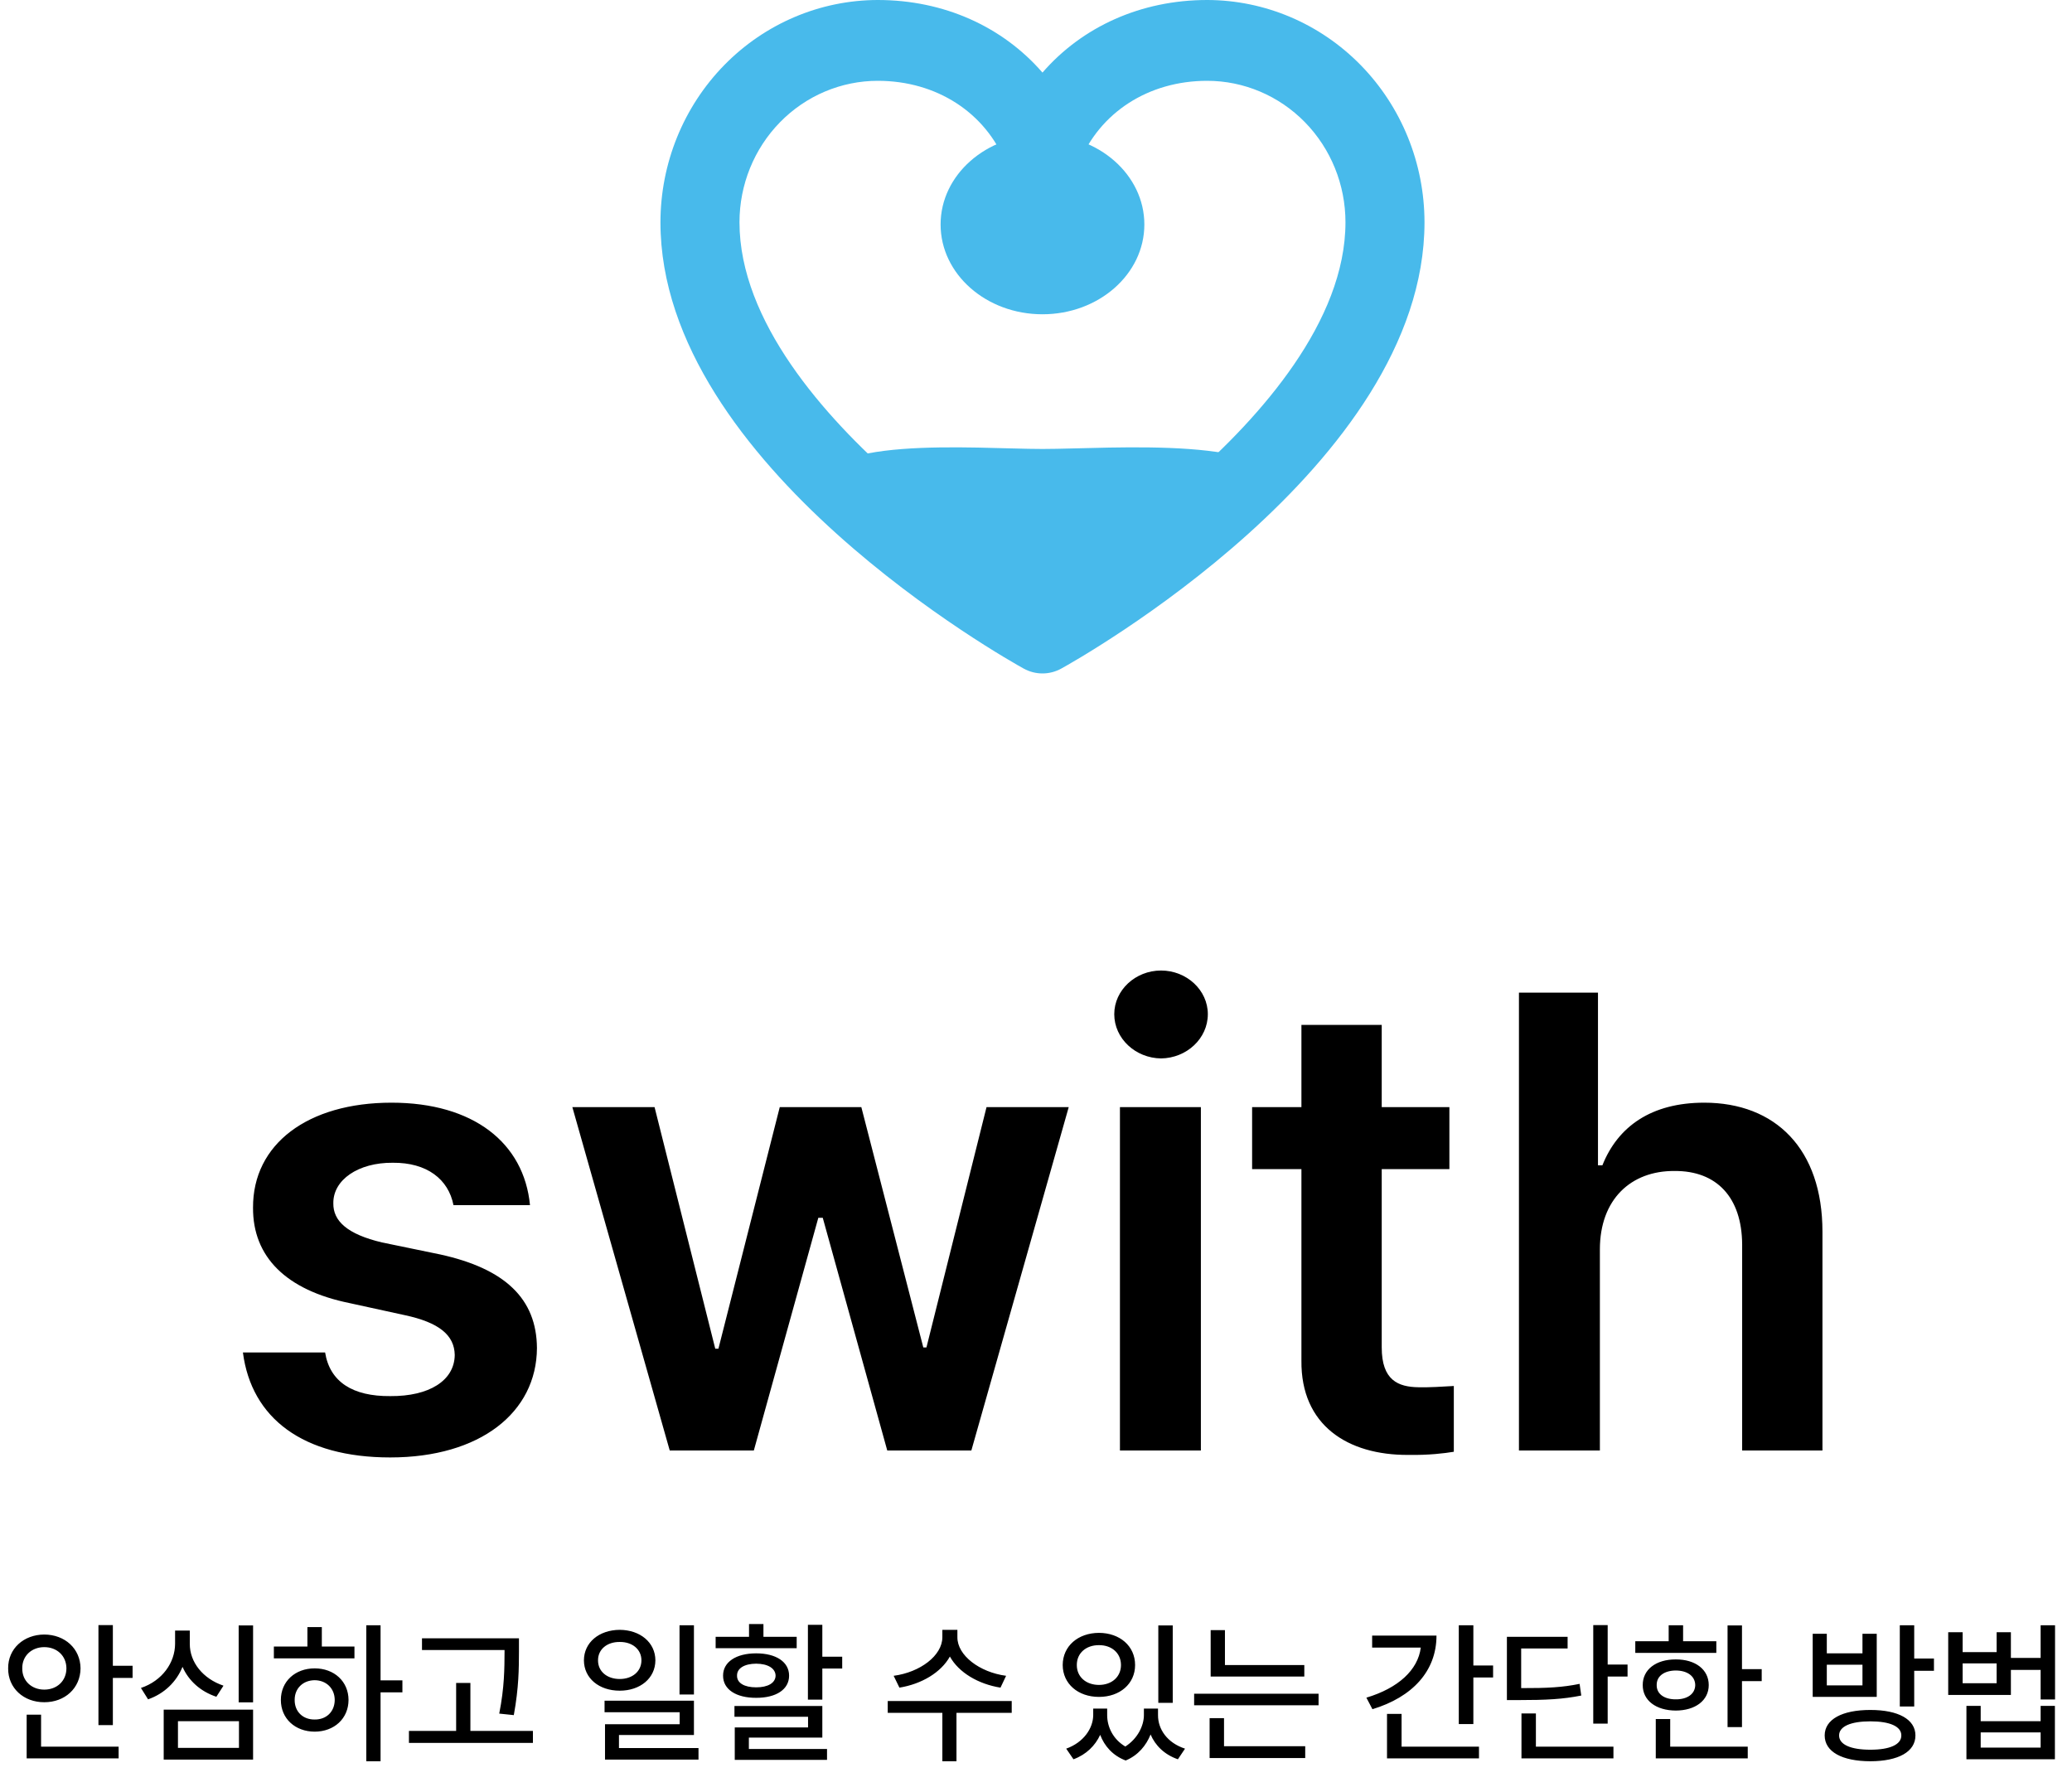 <svg width="160" height="138" viewBox="0 0 160 138" fill="none" xmlns="http://www.w3.org/2000/svg">
<path d="M8.715 125.484V128.625H10.238V129.562H8.715V133.207H7.602V125.484H8.715ZM0.629 128.824C0.617 127.295 1.836 126.217 3.418 126.211C5.006 126.217 6.207 127.295 6.219 128.824C6.207 130.354 5.006 131.443 3.418 131.438C1.836 131.443 0.617 130.354 0.629 128.824ZM1.719 128.824C1.707 129.803 2.457 130.465 3.418 130.465C4.391 130.465 5.123 129.803 5.129 128.824C5.123 127.846 4.391 127.184 3.418 127.184C2.457 127.184 1.707 127.846 1.719 128.824ZM2.059 135.773V132.398H3.172V134.871H9.16V135.773H2.059ZM19.543 125.508V131.449H18.43V125.508H19.543ZM10.883 130.336C12.523 129.785 13.514 128.391 13.52 126.926V125.906H14.656V126.926C14.65 128.344 15.664 129.621 17.258 130.16L16.707 131.016C15.488 130.611 14.568 129.785 14.094 128.707C13.625 129.861 12.693 130.775 11.434 131.215L10.883 130.336ZM12.641 135.867V132.012H19.543V135.867H12.641ZM13.742 134.965H18.453V132.902H13.742V134.965ZM29.387 125.496V129.75H31.074V130.676H29.387V135.996H28.285V125.496H29.387ZM21.148 128.051V127.137H23.738V125.637H24.852V127.137H27.371V128.051H21.148ZM21.688 131.262C21.688 129.832 22.789 128.824 24.301 128.824C25.807 128.824 26.908 129.832 26.914 131.262C26.908 132.703 25.807 133.705 24.301 133.711C22.789 133.705 21.688 132.703 21.688 131.262ZM22.754 131.262C22.748 132.176 23.404 132.785 24.301 132.773C25.191 132.785 25.842 132.176 25.848 131.262C25.842 130.365 25.191 129.744 24.301 129.738C23.404 129.744 22.748 130.365 22.754 131.262ZM40.074 126.504V127.535C40.068 128.83 40.068 130.283 39.676 132.434L38.551 132.316C38.955 130.283 38.955 128.795 38.961 127.535V127.406H32.586V126.504H40.074ZM31.578 134.578V133.652H35.223V129.949H36.324V133.652H41.152V134.578H31.578ZM47.855 125.848C49.438 125.859 50.603 126.826 50.609 128.203C50.603 129.586 49.438 130.547 47.855 130.547C46.256 130.547 45.096 129.586 45.09 128.203C45.096 126.826 46.256 125.859 47.855 125.848ZM46.18 128.203C46.174 129.07 46.889 129.645 47.855 129.645C48.816 129.645 49.531 129.07 49.531 128.203C49.531 127.348 48.816 126.773 47.855 126.785C46.889 126.773 46.174 127.348 46.18 128.203ZM46.684 132.211V131.32H53.586V133.969H47.797V134.977H53.938V135.867H46.719V133.137H52.484V132.211H46.684ZM52.473 130.84V125.496H53.586V130.84H52.473ZM63.5 125.461V127.922H65.035V128.836H63.5V131.238H62.387V125.461H63.5ZM55.262 127.266V126.387H57.84V125.402H58.953V126.387H61.52V127.266H55.262ZM55.836 129.387C55.83 128.326 56.85 127.664 58.391 127.664C59.932 127.664 60.934 128.326 60.934 129.387C60.934 130.453 59.932 131.104 58.391 131.098C56.85 131.104 55.83 130.453 55.836 129.387ZM56.715 132.562V131.73H63.5V134.168H57.828V135.047H63.863V135.891H56.738V133.383H62.398V132.562H56.715ZM56.914 129.387C56.902 129.955 57.482 130.289 58.391 130.289C59.293 130.289 59.879 129.955 59.891 129.387C59.879 128.818 59.293 128.467 58.391 128.461C57.482 128.467 56.902 128.818 56.914 129.387ZM73.93 126.422C73.924 127.816 75.629 129.123 77.691 129.398L77.258 130.312C75.541 130.037 74.035 129.146 73.35 127.91C72.664 129.146 71.158 130.037 69.453 130.312L69.008 129.398C71.064 129.123 72.764 127.834 72.769 126.422V125.848H73.93V126.422ZM68.551 132.258V131.344H78.125V132.258H73.859V135.996H72.769V132.258H68.551ZM85.496 132.434C85.496 133.336 85.941 134.291 86.897 134.859C87.857 134.244 88.332 133.242 88.332 132.434V131.93H89.422V132.434C89.416 133.523 90.137 134.578 91.508 135.023L90.957 135.844C89.92 135.486 89.211 134.783 88.848 133.928C88.514 134.771 87.887 135.539 86.926 135.938C85.918 135.557 85.279 134.812 84.957 133.957C84.576 134.783 83.885 135.48 82.894 135.844L82.332 135.023C83.68 134.543 84.412 133.447 84.418 132.434V131.93H85.496V132.434ZM82.062 128.566C82.068 127.096 83.252 126.088 84.863 126.082C86.469 126.088 87.652 127.096 87.652 128.566C87.652 130.02 86.469 131.027 84.863 131.027C83.252 131.027 82.068 130.02 82.062 128.566ZM83.152 128.566C83.147 129.48 83.867 130.102 84.863 130.102C85.848 130.102 86.562 129.48 86.562 128.566C86.562 127.646 85.848 127.025 84.863 127.031C83.867 127.025 83.147 127.646 83.152 128.566ZM89.445 131.484V125.508H90.559V131.484H89.445ZM100.719 128.566V129.457H93.488V125.871H94.59V128.566H100.719ZM92.211 131.672V130.781H101.82V131.672H92.211ZM93.406 135.75V132.668H94.519V134.836H100.789V135.75H93.406ZM113.773 125.496V128.602H115.297V129.527H113.773V133.125H112.648V125.496H113.773ZM105.512 131.086C107.973 130.348 109.496 128.947 109.713 127.219H105.957V126.293H110.926C110.926 129.047 109.051 131.045 105.98 131.977L105.512 131.086ZM107.105 135.773V132.34H108.23V134.871H114.207V135.773H107.105ZM124.145 125.484V128.531H125.68V129.457H124.145V133.09H123.031V125.484H124.145ZM116.363 131.273V126.387H121.051V127.289H117.465V130.348C119.51 130.354 120.658 130.289 121.977 130.02L122.105 130.922C120.688 131.203 119.445 131.273 117.195 131.273H116.363ZM117.488 135.773V132.305H118.602V134.871H124.59V135.773H117.488ZM134.516 125.508V128.883H136.039V129.809H134.516V133.359H133.402V125.508H134.516ZM126.277 127.629V126.727H128.855V125.496H129.969V126.727H132.535V127.629H126.277ZM126.852 130.113C126.846 128.912 127.883 128.127 129.406 128.133C130.912 128.127 131.949 128.912 131.949 130.113C131.949 131.303 130.912 132.076 129.406 132.082C127.883 132.076 126.846 131.303 126.852 130.113ZM127.859 135.773V132.738H128.973V134.871H134.961V135.773H127.859ZM127.93 130.113C127.918 130.799 128.516 131.221 129.406 131.215C130.297 131.221 130.895 130.799 130.906 130.113C130.895 129.422 130.297 128.994 129.406 128.988C128.516 128.994 127.918 129.422 127.93 130.113ZM144.43 132.035C146.592 132.035 147.91 132.762 147.91 134.004C147.91 135.264 146.592 135.99 144.43 135.996C142.244 135.99 140.902 135.264 140.902 134.004C140.902 132.762 142.244 132.035 144.43 132.035ZM139.977 131.027V126.152H141.066V127.664H143.82V126.152H144.922V131.027H139.977ZM141.066 130.137H143.82V128.543H141.066V130.137ZM142.016 134.004C142.01 134.707 142.912 135.105 144.43 135.105C145.936 135.105 146.826 134.707 146.82 134.004C146.826 133.307 145.936 132.914 144.43 132.914C142.912 132.914 142.01 133.307 142.016 134.004ZM146.703 131.766V125.496H147.816V128.062H149.34V129.012H147.816V131.766H146.703ZM151.555 126.035V127.57H154.18V126.035H155.281V128.016H157.578V125.496H158.691V131.227H157.578V128.941H155.281V130.875H150.441V126.035H151.555ZM151.555 129.973H154.18V128.438H151.555V129.973ZM151.848 135.844V131.719H152.949V132.902H157.578V131.719H158.68V135.844H151.848ZM152.949 134.941H157.578V133.77H152.949V134.941Z" fill="black"/>
<path d="M35.018 93.055C34.627 91.053 32.967 89.759 30.33 89.783C27.669 89.759 25.716 91.102 25.74 92.908C25.716 94.275 26.814 95.301 29.5 95.936L33.992 96.863C38.997 97.962 41.438 100.281 41.463 104.09C41.438 109.07 37.068 112.537 30.135 112.537C23.396 112.537 19.417 109.51 18.758 104.432H25.105C25.472 106.702 27.23 107.825 30.135 107.801C33.138 107.825 35.091 106.604 35.115 104.627C35.091 103.089 33.895 102.112 31.258 101.551L27.01 100.623C22.078 99.622 19.515 97.034 19.539 93.25C19.515 88.343 23.763 85.144 30.232 85.144C36.556 85.144 40.462 88.245 40.926 93.055H35.018ZM51.717 112L44.197 85.486H50.545L55.232 104.139H55.477L60.213 85.486H66.512L71.297 104.041H71.541L76.18 85.486H82.527L75.008 112H68.514L63.533 94.031H63.191L58.211 112H51.717ZM86.482 112V85.486H92.732V112H86.482ZM86.043 78.309C86.043 76.453 87.679 74.939 89.656 74.939C91.634 74.939 93.269 76.453 93.269 78.309C93.269 80.189 91.634 81.702 89.656 81.727C87.679 81.702 86.043 80.189 86.043 78.309ZM111.922 85.486V90.272H106.697V104.041C106.697 106.58 107.967 107.093 109.529 107.117C110.262 107.142 111.482 107.068 112.264 107.02V112.098C111.531 112.22 110.335 112.366 108.748 112.342C104.061 112.366 100.447 110.047 100.496 105.066V90.272H96.688V85.486H100.496V79.139H106.697V85.486H111.922ZM123.543 96.473V112H117.293V76.648H123.396V89.978H123.738C124.935 86.976 127.522 85.144 131.6 85.144C137.093 85.144 140.73 88.709 140.73 95.106V112H134.529V96.082C134.505 92.469 132.576 90.394 129.305 90.418C125.936 90.394 123.543 92.615 123.543 96.473Z" fill="black"/>
<path d="M80.5 24.267C84.846 24.267 88.367 21.164 88.367 17.334C88.367 13.503 84.846 10.4 80.5 10.4C76.153 10.4 72.633 13.503 72.633 17.334C72.633 21.164 76.153 24.267 80.5 24.267ZM80.5 34.667C75.249 34.667 62.8 33.523 62.8 38.134L67.716 41.6C67.716 42.554 66.733 39 70.666 44.2L80.5 46.8L94.266 38.134C95.348 38.134 95.25 39.954 95.25 39L99.183 38.134C99.183 33.523 85.751 34.667 80.5 34.667Z" fill="#48BAEB"/>
<path d="M93.216 0C88.106 0 83.572 2.062 80.5 5.605C77.428 2.062 72.894 0 67.784 0C63.335 0.006 59.069 1.815 55.922 5.032C52.776 8.249 51.005 12.61 51 17.16C51 35.968 77.909 50.995 79.053 51.627C79.498 51.872 79.995 52 80.5 52C81.005 52 81.502 51.872 81.947 51.627C83.091 50.995 110 35.968 110 17.16C109.995 12.61 108.225 8.249 105.078 5.032C101.931 1.815 97.665 0.006 93.216 0ZM91.819 37.013C88.278 40.085 84.491 42.851 80.5 45.281C76.509 42.851 72.722 40.085 69.181 37.013C63.67 32.179 57.103 24.809 57.103 17.16C57.103 14.264 58.229 11.486 60.232 9.438C62.235 7.39 64.952 6.24 67.784 6.24C72.311 6.24 76.1 8.684 77.675 12.62C77.904 13.194 78.295 13.685 78.798 14.031C79.301 14.376 79.894 14.561 80.5 14.561C81.106 14.561 81.699 14.376 82.202 14.031C82.705 13.685 83.096 13.194 83.325 12.62C84.9 8.684 88.689 6.24 93.216 6.24C96.048 6.24 98.765 7.39 100.768 9.438C102.771 11.486 103.897 14.264 103.897 17.16C103.897 24.809 97.33 32.179 91.819 37.013Z" fill="#48BAEB"/>
</svg>
